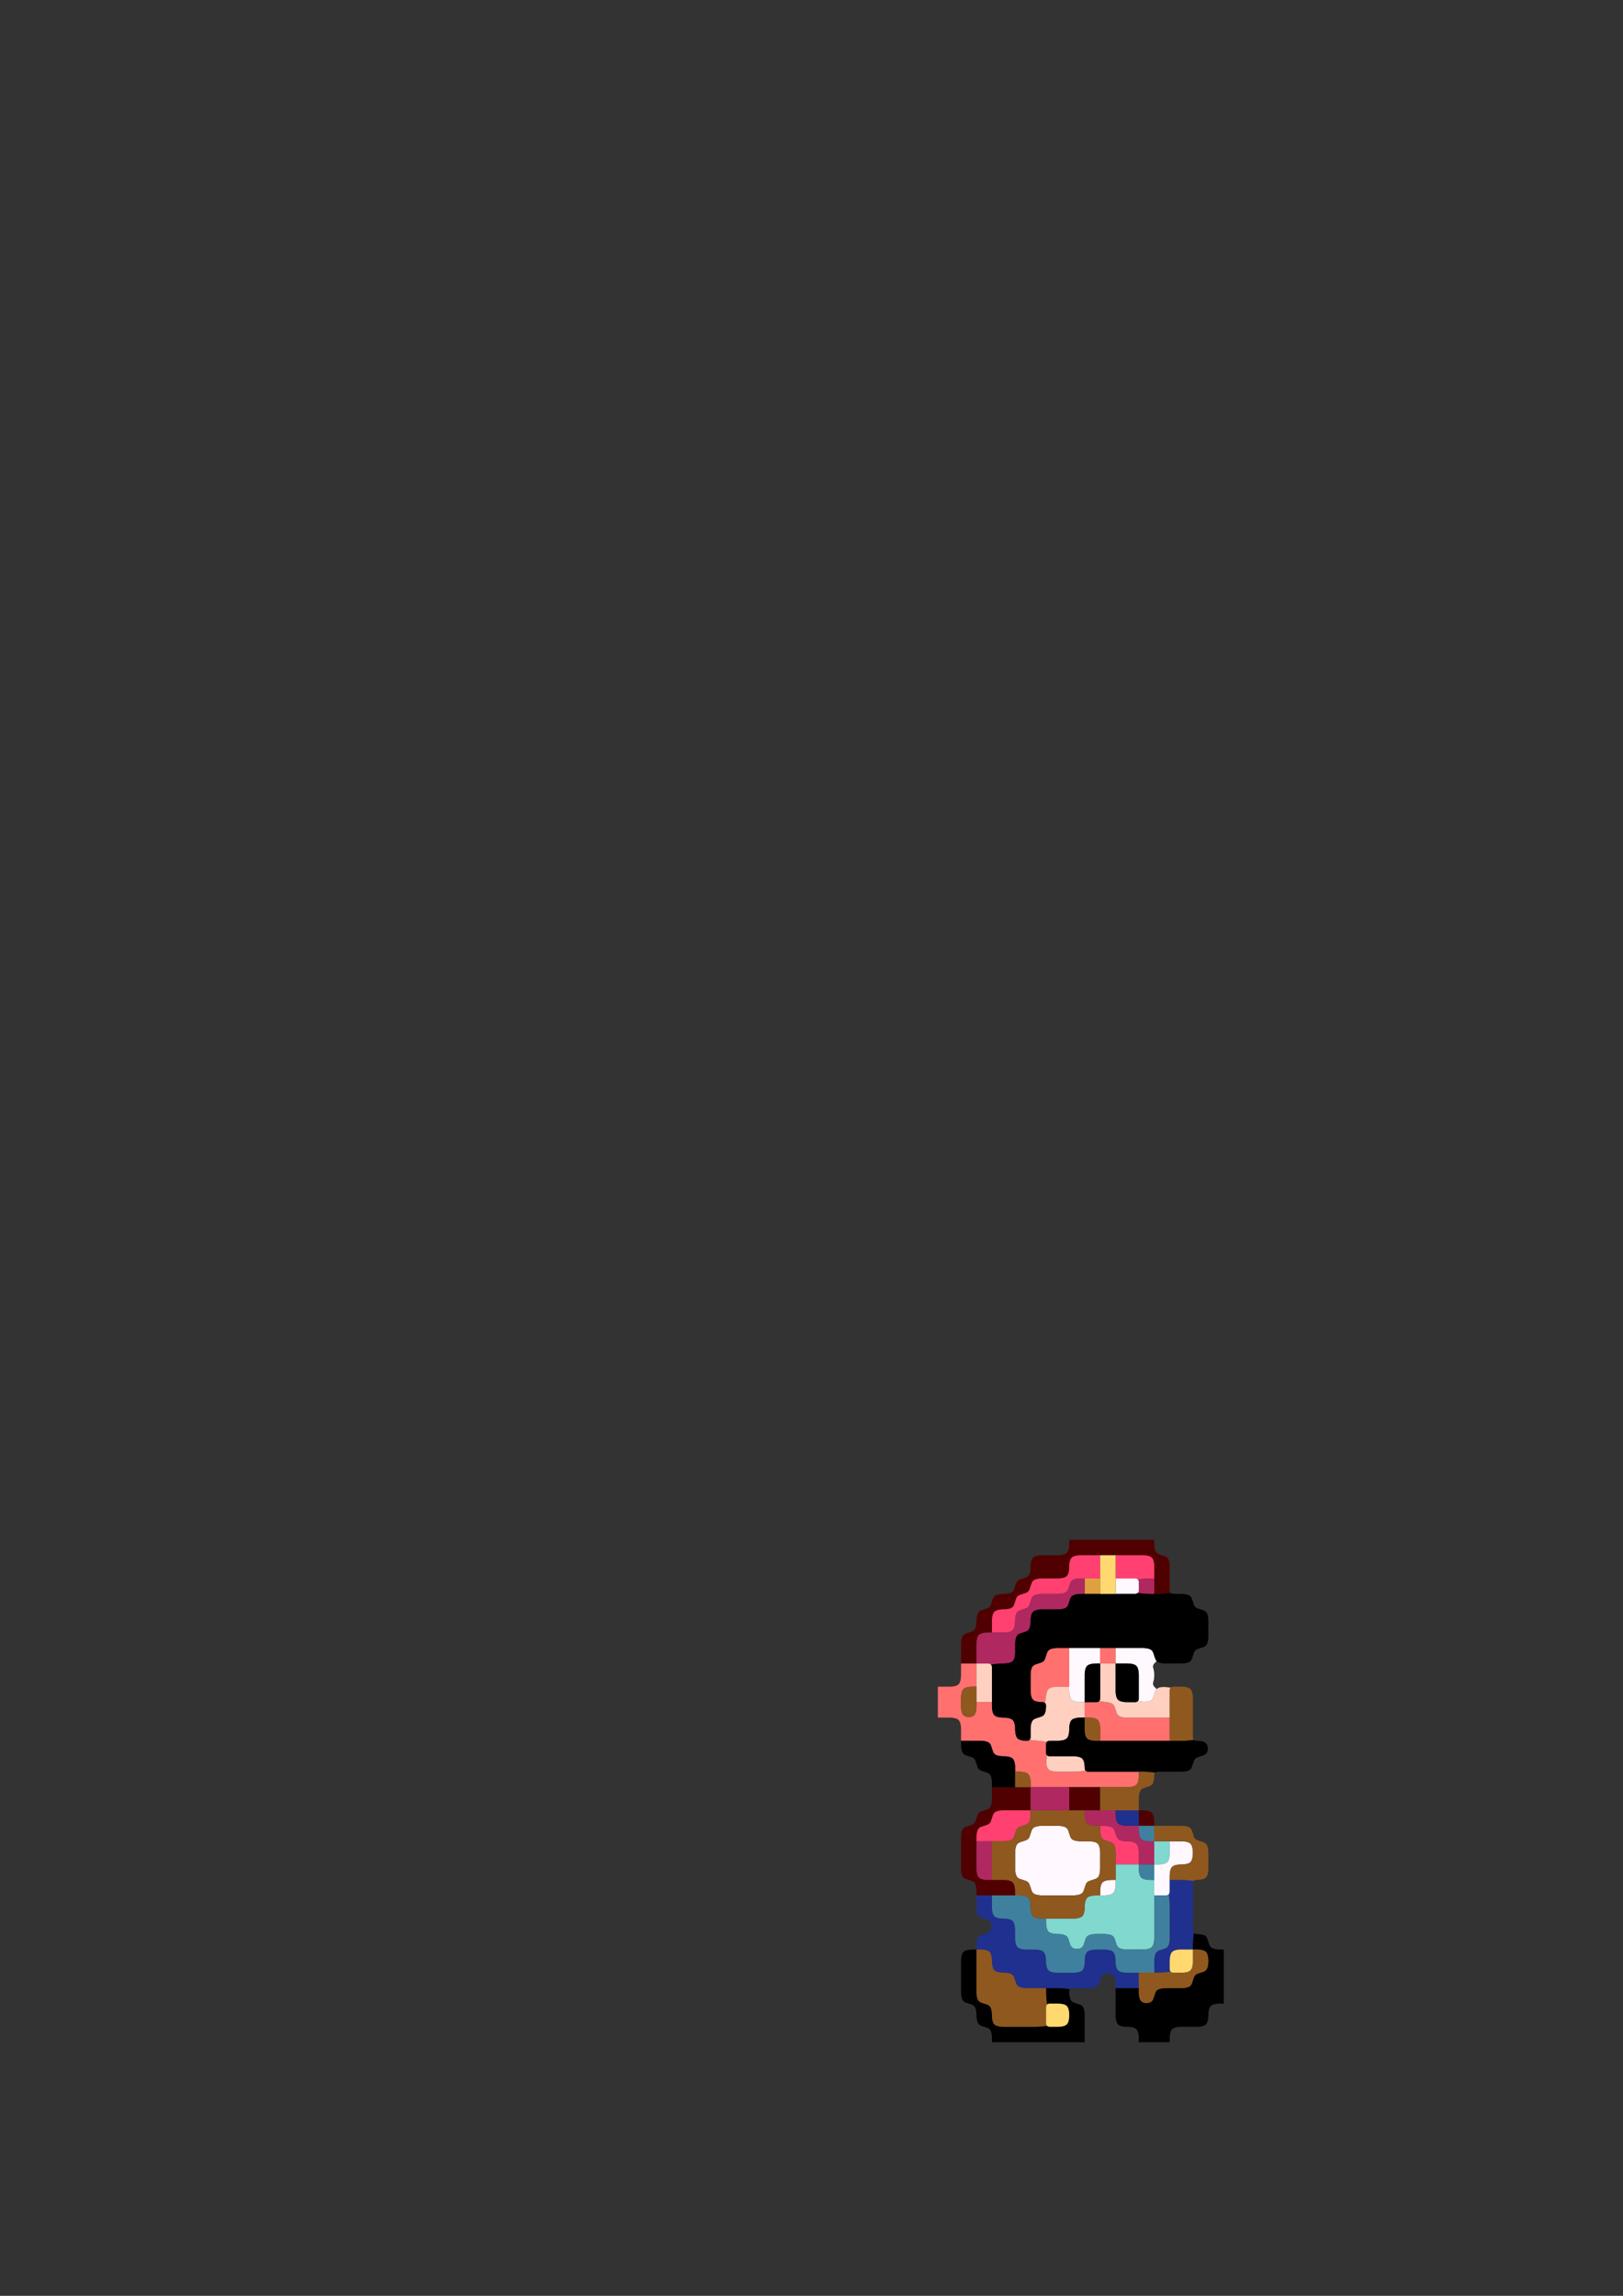 <?xml version="1.0" encoding="UTF-8" standalone="no"?>
<!-- Created with Inkscape (http://www.inkscape.org/) -->

<svg
   xmlns:dc="http://purl.org/dc/elements/1.1/"
   xmlns:cc="http://creativecommons.org/ns#"
   xmlns:rdf="http://www.w3.org/1999/02/22-rdf-syntax-ns#"
   xmlns:svg="http://www.w3.org/2000/svg"
   xmlns="http://www.w3.org/2000/svg"
   xmlns:sodipodi="http://sodipodi.sourceforge.net/DTD/sodipodi-0.dtd"
   xmlns:inkscape="http://www.inkscape.org/namespaces/inkscape"
   width="210mm"
   height="297mm"
   viewBox="0 0 210 297"
   version="1.1"
   id="svg6374"
   inkscape:version="0.92.4 (unknown)"
   sodipodi:docname="m3.svg">
  <rect x="0" y="0" width="210" height="297" fill="#333333" stroke="none"/>
  <defs
     id="defs6368" />
  <sodipodi:namedview
     id="base"
     pagecolor="#ffffff"
     bordercolor="#666666"
     borderopacity="1.0"
     inkscape:pageopacity="0.0"
     inkscape:pageshadow="2"
     inkscape:zoom="1.979899"
     inkscape:cx="587.38329"
     inkscape:cy="236.75119"
     inkscape:document-units="mm"
     inkscape:current-layer="g6561"
     showgrid="false"
     inkscape:window-width="1366"
     inkscape:window-height="703"
     inkscape:window-x="0"
     inkscape:window-y="0"
     inkscape:window-maximized="1" />
  <g
     inkscape:label="Layer 1"
     inkscape:groupmode="layer"
     id="layer1">
    <g
       transform="translate(121.349,199.199)"
       id="g6561">
      <path
         style="fill:#dfa03f;fill-opacity:1"
         d="M 19,5.5 V 5 h 0.5 q 0.5,0 1,0 H 21 v 0.5 q 0,0.5 0,1 V 7 H 20.5 Q 20,7 19.5,7 H 19 V 6.5 Q 19,6 19,5.5 M 18.875,7 H 19 19.375 19.75 19.5 Q 19.25,7 19,7 h -0.25 0.125 m 1.75,0 H 21 21.125 21.25 21 q -0.25,0 -0.5,0 h -0.25 0.375 M 21,5.375 V 5 4.875 4.75 5 q 0,0.25 0,0.5 V 5.75 5.375 M 19.375,5 H 19 18.875 18.75 19 q 0.25,0 0.5,0 h 0.25 -0.375"
         id="path6455"
         inkscape:connector-curvature="0" />
      <path
         id="path6487"
         style="fill:#ff706f;fill-opacity:1"
         d="M 19,21.5 V 21 h 0.5 q 0.5,0 1,0 H 21 20.625 20.25 20.5 q 0.25,0 0.375,-0.125 L 21,20.75 20.938,20.812 20.875,20.875 21.438,20.938 Q 22,21 22.375,21.125 q 0.375,0.125 0.5,0.5 0.125,0.375 0.25,0.75 0.125,0.375 0.5,0.5 Q 24,23 24.5,23 q 0.5,0 1,0 0.5,0 1,0 0.5,0 1,0 0.5,0 1,0 0.5,0 1,0 H 30 v 0.5 q 0,0.5 0,1 0,0.5 0,1 V 26 h -0.5 q -0.5,0 -1,0 -0.5,0 -1,0 -0.5,0 -1,0 -0.5,0 -1,0 -0.5,0 -1,0 -0.5,0 -1,0 -0.5,0 -1,0 -0.5,0 -1,0 H 21 v -0.5 q 0,-0.5 0,-1 0,-0.5 -0.125,-0.875 -0.125,-0.375 -0.5,-0.5 Q 20,23 19.5,23 H 19 v -0.5 q 0,-0.5 0,-1 M 20.875,26 H 21 21.375 21.75 21.5 q -0.25,0 -0.5,0 h -0.25 0.125 m 8.75,0 H 30 30.125 30.25 30 q -0.25,0 -0.5,0 h -0.25 0.375 M 30,23.375 V 23 22.875 22.75 23 q 0,0.25 0,0.5 v 0.25 -0.375 M 3,16.5 V 16 h 0.5 q 0.5,0 1,0 H 5 v 0.5 q 0,0.5 0,1 0,0.5 0,1 V 19 H 4.5 Q 4,19 3.625,19.125 3.25,19.25 3.125,19.625 3,20 3,20.5 q 0,0.5 0,1 0,0.5 0.125,0.875 0.125,0.375 0.5,0.5 0.375,0.125 0.75,0 0.375,-0.125 0.5,-0.5 Q 5,22 5,21.5 V 21 h 0.5 q 0.5,0 1,0 H 7 v 0.5 q 0,0.5 0.125,0.875 0.125,0.375 0.5,0.5 Q 8,23 8.5,23 9,23 9.375,23.125 9.75,23.25 9.875,23.625 10,24 10,24.5 q 0,0.5 0.125,0.875 0.125,0.375 0.5,0.5 Q 11,26 11.5,26 H 12 11.625 11.25 11.5 q 0.25,0 0.375,-0.125 L 12,25.75 11.938,25.812 11.875,25.875 12.438,25.938 Q 13,26 13.562,26.062 L 14.125,26.125 14.188,26.062 14.25,26 14.125,26.125 Q 14,26.25 14,26.5 V 26.75 26.375 26 26.5 q 0,0.5 0,1 V 28 27.625 27.25 27.5 q 0,0.25 0.125,0.375 L 14.25,28 14.188,27.938 14.125,27.875 14.062,28.438 Q 14,29 14.125,29.375 q 0.125,0.375 0.5,0.5 Q 15,30 15.5,30 q 0.5,0 1,0 0.5,0 1,0 0.5,0 1.062,-0.062 L 19.125,29.875 19.062,29.812 19,29.75 19.125,29.875 Q 19.25,30 19.5,30 H 19.75 19.375 19 19.5 q 0.5,0 1,0 0.5,0 1,0 0.5,0 1,0 0.5,0 1,0 0.5,0 1,0 0.5,0 1,0 H 26 v 0.5 q 0,0.5 -0.125,0.875 -0.125,0.375 -0.5,0.5 Q 25,32 24.5,32 q -0.5,0 -1,0 -0.5,0 -1,0 -0.5,0 -1,0 -0.5,0 -1,0 -0.5,0 -1,0 -0.5,0 -1,0 -0.5,0 -1,0 -0.5,0 -1,0 -0.5,0 -1,0 -0.5,0 -1,0 -0.5,0 -1,0 -0.5,0 -1,0 H 12 V 31.5 Q 12,31 11.875,30.625 11.75,30.25 11.375,30.125 11,30 10.5,30 H 10 V 29.5 Q 10,29 9.875,28.625 9.75,28.25 9.375,28.125 9,28 8.5,28 8,28 7.625,27.875 7.25,27.75 7.125,27.375 7,27 6.875,26.625 6.75,26.25 6.375,26.125 6,26 5.5,26 5,26 4.5,26 4,26 3.5,26 H 3 V 25.5 Q 3,25 3,24.5 3,24 2.875,23.625 2.75,23.25 2.375,23.125 2,23 1.5,23 1,23 0.5,23 H 0 V 22.5 22 21.5 21 20.5 20 19.5 19 h 0.5 q 0.5,0 1,0 0.5,0 0.875,-0.125 0.375,-0.125 0.5,-0.5 Q 3,18 3,17.5 3,17 3,16.5 m 0,9.125 V 26 26.125 26.25 26 q 0,-0.25 0,-0.5 v -0.25 0.375 m 7,4 V 30 30.125 30.25 30 q 0,-0.25 0,-0.5 v -0.25 0.375 M 26.125,30 H 26 25.625 25.25 25.5 q 0.25,0 0.5,0 h 0.25 -0.125 M 7,21.375 V 21 20.875 20.75 21 q 0,0.25 0,0.5 v 0.25 -0.375 m -2,-0.5 V 21 21.375 21.75 21.5 Q 5,21.25 5,21 v -0.25 0.125 m 0,-1.75 V 19 18.625 18.25 18.5 q 0,0.25 0,0.5 v 0.25 -0.125 M 3,15.875 V 16 16.375 16.75 16.5 Q 3,16.25 3,16 v -0.25 0.125 M 21,14.5 V 14 h 0.5 q 0.5,0 1,0 H 23 v 0.5 q 0,0.5 0,1 V 16 h -0.5 q -0.5,0 -1,0 H 21 v -0.5 q 0,-0.5 0,-1 M 23.125,14 H 23 22.625 22.25 22.5 q 0.25,0 0.5,0 h 0.25 -0.125 m -1.75,0 H 21 20.875 20.75 21 q 0.25,0 0.5,0 h 0.25 -0.375 m -7.25,0.625 q 0.125,-0.375 0.5,-0.5 Q 15,14 15.5,14 q 0.5,0 1,0 H 17 v 0.5 q 0,0.5 0,1 0,0.5 0,1 0,0.5 0,1 0,0.5 0,1 V 19 h -0.5 q -0.5,0 -1,0 -0.5,0 -0.875,0.125 -0.375,0.125 -0.5,0.5 Q 14,20 13.938,20.562 L 13.875,21.125 13.938,21.188 14,21.25 13.875,21.125 Q 13.75,21 13.5,21 H 13.25 13.625 14 13.5 Q 13,21 12.625,20.875 12.25,20.75 12.125,20.375 12,20 12,19.5 q 0,-0.5 0,-1 0,-0.5 0,-1 0,-0.5 0.125,-0.875 0.125,-0.375 0.5,-0.5 Q 13,16 13.375,15.875 13.75,15.75 13.875,15.375 14,15 14.125,14.625 M 17,19.125 V 19 18.625 18.25 18.5 q 0,0.25 0,0.5 v 0.25 -0.125 M 17.125,14 H 17 16.625 16.25 16.5 q 0.25,0 0.5,0 h 0.25 -0.125"
         inkscape:connector-curvature="0" />
      <path
         id="path6497"
         style="fill:#ffd0c0;fill-opacity:1"
         d="M 14.062,28.438 14.125,27.875 14.062,27.812 14,27.75 14.125,27.875 Q 14.25,28 14.5,28 H 14.75 14.375 14 14.5 q 0.5,0 1,0 0.5,0 1,0 0.5,0 1,0 0.5,0 0.875,0.125 0.375,0.125 0.5,0.5 Q 19,29 19,29.5 V 30 29.625 29.25 29.5 q 0,0.25 0.125,0.375 L 19.25,30 19.188,29.938 19.125,29.875 18.562,29.938 Q 18,30 17.5,30 q -0.5,0 -1,0 -0.5,0 -1,0 -0.5,0 -0.875,-0.125 -0.375,-0.125 -0.5,-0.5 Q 14,29 14.062,28.438 M 14.125,19.625 q 0.125,-0.375 0.5,-0.5 Q 15,19 15.5,19 q 0.5,0 1,0 H 17 v 0.5 q 0,0.5 0.125,0.875 0.125,0.375 0.5,0.5 Q 18,21 18.5,21 H 19 v 0.5 q 0,0.5 0,1 V 23 h -0.5 q -0.5,0 -0.875,0.125 -0.375,0.125 -0.5,0.5 Q 17,24 17,24.5 q 0,0.5 -0.125,0.875 -0.125,0.375 -0.5,0.5 Q 16,26 15.5,26 15,26 14.5,26 H 14 14.375 14.75 14.5 q -0.25,0 -0.375,0.125 L 14,26.25 14.062,26.188 14.125,26.125 13.562,26.062 Q 13,26 12.438,25.938 L 11.875,25.875 11.812,25.938 11.75,26 11.875,25.875 Q 12,25.75 12,25.5 V 25.25 25.625 26 25.5 q 0,-0.5 0,-1 0,-0.5 0.125,-0.875 0.125,-0.375 0.5,-0.5 Q 13,23 13.375,22.875 13.75,22.75 13.875,22.375 14,22 14,21.5 V 21 21.375 21.75 21.5 q 0,-0.25 -0.125,-0.375 L 13.75,21 l 0.062,0.062 0.062,0.062 0.062,-0.562 Q 14,20 14.125,19.625 M 17,19.375 V 19 18.875 18.75 19 q 0,0.25 0,0.5 v 0.25 -0.375 M 21,16.5 V 16 h 0.5 q 0.5,0 1,0 H 23 v 0.5 q 0,0.5 0,1 0,0.5 0,1 0,0.5 0,1 0,0.5 0.125,0.875 0.125,0.375 0.5,0.5 Q 24,21 24.5,21 q 0.5,0 1,0 H 26 25.625 25.25 25.5 q 0.25,0 0.375,-0.125 L 26,20.75 25.938,20.812 25.875,20.875 26.438,20.938 Q 27,21 27.375,20.875 27.75,20.75 27.875,20.375 28,20 28.125,19.625 28.25,19.25 28.625,19.125 29,19 29.562,19.062 L 30.125,19.125 30.188,19.062 30.25,19 30.125,19.125 Q 30,19.25 30,19.5 V 19.75 19.375 19 19.5 q 0,0.5 0,1 0,0.5 0,1 0,0.5 0,1 V 23 h -0.5 q -0.5,0 -1,0 -0.5,0 -1,0 -0.5,0 -1,0 -0.5,0 -1,0 -0.5,0 -1,0 -0.5,0 -0.875,-0.125 -0.375,-0.125 -0.5,-0.5 Q 23,22 22.875,21.625 22.75,21.25 22.375,21.125 22,21 21.438,20.938 L 20.875,20.875 20.812,20.938 20.75,21 20.875,20.875 Q 21,20.75 21,20.5 V 20.25 20.625 21 20.5 q 0,-0.5 0,-1 0,-0.5 0,-1 0,-0.5 0,-1 0,-0.5 0,-1 m 9,6.625 V 23 22.625 22.25 22.5 q 0,0.25 0,0.5 v 0.25 -0.125 M 5,16.5 V 16 h 0.5 q 0.5,0 1,0 0.5,0 0.5,0.5 0,0.5 0,1 0,0.5 0,1 0,0.5 0,1 0,0.5 0,1 V 21 H 6.5 Q 6,21 5.5,21 H 5 v -0.5 q 0,-0.5 0,-1 0,-0.5 0,-1 0,-0.5 0,-1 0,-0.5 0,-1 m 0,4.125 V 21 21.125 21.25 21 q 0,-0.25 0,-0.5 v -0.25 0.375 m 2,0.5 V 21 20.625 20.25 20.5 q 0,0.25 0,0.5 v 0.25 -0.125"
         inkscape:connector-curvature="0" />
      <path
         id="path6517"
         style="fill:#500000;fill-opacity:1"
         d="M 26,35.5 V 35 h 0.5 q 0.5,0 0.875,0.125 0.375,0.125 0.5,0.5 Q 28,36 28,36.5 V 37 h -0.5 q -0.5,0 -1,0 H 26 v -0.5 q 0,-0.5 0,-1 m -9,-3 V 32 h 0.5 q 0.5,0 1,0 0.5,0 1,0 0.5,0 1,0 H 21 v 0.5 q 0,0.5 0,1 0,0.5 0,1 V 35 h -0.5 q -0.5,0 -1,0 -0.5,0 -1,0 -0.5,0 -1,0 H 17 v -0.5 q 0,-0.5 0,-1 0,-0.5 0,-1 M 16.875,35 H 17 17.375 17.75 17.5 q -0.25,0 -0.5,0 h -0.25 0.125 m 3.75,0 H 21 21.125 21.25 21 q -0.25,0 -0.5,0 h -0.25 0.375 m 0.5,-3 H 21 20.625 20.25 20.5 q 0.25,0 0.5,0 h 0.25 -0.125 m -3.75,0 H 17 16.875 16.75 17 q 0.25,0 0.5,0 h 0.25 -0.375 M 7,32.5 V 32 h 0.5 q 0.5,0 1,0 0.5,0 1,0 0.5,0 1,0 0.5,0 1,0 H 12 v 0.5 q 0,0.5 0,1 0,0.5 0,1 V 35 h -0.5 q -0.5,0 -1,0 -0.5,0 -1,0 Q 9,35 8.5,35 8,35 7.625,35.125 7.25,35.25 7.125,35.625 7,36 6.875,36.375 6.75,36.75 6.375,36.875 6,37 5.625,37.125 5.25,37.25 5.125,37.625 5,38 5,38.5 q 0,0.5 0,1 0,0.5 0,1 0,0.5 0,1 0,0.5 0,1 0,0.5 0.125,0.875 0.125,0.375 0.5,0.5 Q 6,44 6.5,44 q 0.5,0 1,0 0.5,0 1,0 0.5,0 0.875,0.125 0.375,0.125 0.5,0.5 Q 10,45 10,45.5 V 46 H 9.5 Q 9,46 8.5,46 8,46 7.5,46 7,46 6.5,46 6,46 5.5,46 H 5 V 45.5 Q 5,45 4.875,44.625 4.75,44.25 4.375,44.125 4,44 3.625,43.875 3.25,43.75 3.125,43.375 3,43 3,42.5 3,42 3,41.5 3,41 3,40.5 3,40 3,39.5 3,39 3,38.5 3,38 3.125,37.625 3.25,37.25 3.625,37.125 4,37 4.375,36.875 4.75,36.75 4.875,36.375 5,36 5.125,35.625 5.25,35.25 5.625,35.125 6,35 6.375,34.875 6.75,34.75 6.875,34.375 7,34 7,33.5 7,33 7,32.5 M 5,45.625 V 46 46.125 46.25 46 q 0,-0.25 0,-0.5 v -0.25 0.375 M 9.625,46 H 10 10.125 10.25 10 Q 9.75,46 9.5,46 H 9.25 9.625 M 7,31.875 V 32 32.375 32.75 32.5 Q 7,32.25 7,32 v -0.25 0.125 M 17,0.5 V 0 h 0.5 0.5 0.5 0.5 0.5 0.5 0.5 0.5 0.5 0.5 0.5 0.5 0.5 0.5 0.5 0.5 0.5 0.5 0.5 0.5 0.5 0.5 v 0.5 q 0,0.5 0.125,0.875 0.125,0.375 0.5,0.5 Q 29,2 29.375,2.125 29.75,2.25 29.875,2.625 30,3 30,3.5 q 0,0.5 0,1 0,0.5 0,1 0,0.5 0,1 V 7 6.625 6.25 6.5 q 0,0.25 0.125,0.375 L 30.25,7 30.188,6.938 30.125,6.875 29.562,6.938 Q 29,7 28.5,7 H 28 V 6.5 Q 28,6 28,5.5 28,5 28,4.5 28,4 28,3.5 28,3 27.875,2.625 27.75,2.25 27.375,2.125 27,2 26.5,2 26,2 25.5,2 25,2 24.5,2 24,2 23.5,2 23,2 22.5,2 22,2 21.5,2 21,2 20.5,2 20,2 19.5,2 19,2 18.5,2 18,2 17.625,2.125 17.25,2.25 17.125,2.625 17,3 17,3.5 17,4 16.875,4.375 16.75,4.75 16.375,4.875 16,5 15.5,5 15,5 14.5,5 14,5 13.5,5 13,5 12.625,5.125 12.25,5.25 12.125,5.625 12,6 11.875,6.375 11.75,6.75 11.375,6.875 11,7 10.625,7.125 10.25,7.25 10.125,7.625 10,8 9.875,8.375 9.75,8.75 9.375,8.875 9,9 8.5,9 8,9 7.625,9.125 7.25,9.25 7.125,9.625 7,10 7,10.5 7,11 7,11.5 V 12 H 6.5 Q 6,12 5.625,12.125 5.25,12.25 5.125,12.625 5,13 5,13.5 q 0,0.5 0,1 0,0.5 0,1 V 16 H 4.5 Q 4,16 3.5,16 H 3 V 15.5 Q 3,15 3,14.5 3,14 3,13.5 3,13 3.125,12.625 3.25,12.25 3.625,12.125 4,12 4.375,11.875 4.75,11.75 4.875,11.375 5,11 5,10.5 5,10 5.125,9.625 5.25,9.25 5.625,9.125 6,9 6.375,8.875 6.75,8.75 6.875,8.375 7,8 7.125,7.625 7.25,7.25 7.625,7.125 8,7 8.5,7 9,7 9.375,6.875 9.75,6.75 9.875,6.375 10,6 10.125,5.625 10.25,5.25 10.625,5.125 11,5 11.375,4.875 11.75,4.75 11.875,4.375 12,4 12,3.5 12,3 12.125,2.625 12.25,2.25 12.625,2.125 13,2 13.5,2 q 0.5,0 1,0 0.5,0 1,0 0.5,0 0.875,-0.125 0.375,-0.125 0.5,-0.5 Q 17,1 17,0.5 M 3,15.625 V 16 16.125 16.25 16 q 0,-0.25 0,-0.5 v -0.25 0.375 M 6.625,12 H 7 7.125 7.25 7 Q 6.75,12 6.5,12 H 6.25 6.625 M 27.875,7 H 28 28.375 28.75 28.5 Q 28.25,7 28,7 h -0.25 0.125"
         inkscape:connector-curvature="0" />
      <path
         id="path6521"
         style="fill:#ff4070;fill-opacity:1"
         d="M 21,37.5 V 37 h 0.5 q 0.5,0 0.875,0.125 0.375,0.125 0.5,0.5 0.125,0.375 0.25,0.75 0.125,0.375 0.5,0.5 Q 24,39 24.5,39 q 0.5,0 0.875,0.125 0.375,0.125 0.5,0.5 Q 26,40 26,40.5 q 0,0.5 0,1 V 42 h -0.5 q -0.5,0 -1,0 -0.5,0 -1,0 H 23 v -0.5 q 0,-0.5 0,-1 0,-0.5 -0.125,-0.875 -0.125,-0.375 -0.5,-0.5 Q 22,39 21.625,38.875 21.25,38.75 21.125,38.375 21,38 21,37.5 m 2,4.125 V 42 42.125 42.25 42 q 0,-0.25 0,-0.5 v -0.25 0.375 M 21.375,37 H 21 20.875 20.75 21 q 0.25,0 0.5,0 h 0.25 -0.375 M 7.125,35.625 Q 7.25,35.25 7.625,35.125 8,35 8.5,35 q 0.5,0 1,0 0.5,0 1,0 0.5,0 1,0 H 12 v 0.5 q 0,0.5 -0.125,0.875 -0.125,0.375 -0.5,0.5 Q 11,37 10.625,37.125 10.25,37.25 10.125,37.625 10,38 9.875,38.375 9.75,38.75 9.375,38.875 9,39 8.5,39 8,39 7.5,39 7,39 6.5,39 6,39 5.5,39 H 5 V 38.5 Q 5,38 5.125,37.625 5.25,37.25 5.625,37.125 6,37 6.375,36.875 6.75,36.75 6.875,36.375 7,36 7.125,35.625 M 5,38.625 V 39 39.125 39.25 39 q 0,-0.25 0,-0.5 v -0.25 0.375 M 23,2.5 V 2 h 0.5 q 0.5,0 1,0 0.5,0 1,0 0.5,0 1,0 0.5,0 0.875,0.125 0.375,0.125 0.5,0.5 Q 28,3 28,3.5 28,4 28,4.5 V 5 H 27.5 Q 27,5 26.438,5.062 L 25.875,5.125 25.938,5.188 26,5.25 25.875,5.125 Q 25.75,5 25.5,5 H 25.25 25.625 26 25.5 Q 25,5 24.5,5 24,5 23.5,5 H 23 V 4.5 q 0,-0.5 0,-1 0,-0.5 0,-1 m 0,2.125 V 5 5.125 5.25 5 Q 23,4.75 23,4.5 V 4.25 4.625 m 5,0.5 V 5 4.625 4.25 4.5 Q 28,4.75 28,5 V 5.25 5.125 M 23.375,2 H 23 22.875 22.75 23 q 0.25,0 0.5,0 h 0.25 -0.375 m -6.25,0.625 Q 17.25,2.25 17.625,2.125 18,2 18.5,2 q 0.5,0 1,0 0.5,0 1,0 H 21 v 0.5 q 0,0.5 0,1 0,0.5 0,1 V 5 H 20.5 Q 20,5 19.5,5 19,5 18.5,5 18,5 17.625,5.125 17.25,5.25 17.125,5.625 17,6 16.875,6.375 16.75,6.75 16.375,6.875 16,7 15.5,7 15,7 14.5,7 14,7 13.5,7 13,7 12.625,7.125 12.25,7.25 12.125,7.625 12,8 11.875,8.375 11.75,8.75 11.375,8.875 11,9 10.625,9.125 10.25,9.25 10.125,9.625 10,10 10,10.5 10,11 9.875,11.375 9.75,11.75 9.375,11.875 9,12 8.5,12 8,12 7.5,12 H 7 V 11.5 Q 7,11 7,10.5 7,10 7.125,9.625 7.25,9.25 7.625,9.125 8,9 8.5,9 9,9 9.375,8.875 9.75,8.75 9.875,8.375 10,8 10.125,7.625 10.25,7.25 10.625,7.125 11,7 11.375,6.875 11.75,6.75 11.875,6.375 12,6 12.125,5.625 12.25,5.25 12.625,5.125 13,5 13.5,5 q 0.5,0 1,0 0.5,0 1,0 0.5,0 0.875,-0.125 0.375,-0.125 0.5,-0.5 Q 17,4 17,3.5 17,3 17.125,2.625 M 6.875,12 H 7 7.375 7.75 7.5 Q 7.25,12 7,12 H 6.75 6.875 M 21,5.125 V 5 4.625 4.25 4.5 Q 21,4.75 21,5 V 5.25 5.125 M 21.125,2 H 21 20.625 20.25 20.5 q 0.25,0 0.5,0 h 0.25 -0.125"
         inkscape:connector-curvature="0" />
      <path
         id="path6527"
         style="fill:#b02860;fill-opacity:1"
         d="M 5,39.5 V 39 h 0.5 q 0.5,0 1,0 H 7 v 0.5 q 0,0.5 0,1 0,0.5 0,1 0,0.5 0,1 0,0.5 0,1 V 44 H 6.5 Q 6,44 5.625,43.875 5.25,43.75 5.125,43.375 5,43 5,42.5 5,42 5,41.5 5,41 5,40.5 5,40 5,39.5 M 6.625,44 H 7 7.125 7.25 7 Q 6.75,44 6.5,44 H 6.25 6.625 m 0.5,-5 H 7 6.625 6.25 6.5 Q 6.75,39 7,39 H 7.25 7.125 M 5,38.875 V 39 39.375 39.75 39.5 Q 5,39.25 5,39 v -0.25 0.125 M 19,35.5 V 35 h 0.5 q 0.5,0 1,0 0.5,0 1,0 0.5,0 1,0 H 23 v 0.5 q 0,0.5 0.125,0.875 0.125,0.375 0.5,0.5 Q 24,37 24.5,37 q 0.5,0 1,0 H 26 v 0.5 q 0,0.5 0.125,0.875 0.125,0.375 0.5,0.5 Q 27,39 27.5,39 H 28 v 0.5 q 0,0.5 0,1 0,0.5 0,1 V 42 h -0.5 q -0.5,0 -1,0 H 26 v -0.5 q 0,-0.5 0,-1 0,-0.5 -0.125,-0.875 -0.125,-0.375 -0.5,-0.5 Q 25,39 24.5,39 24,39 23.625,38.875 23.25,38.75 23.125,38.375 23,38 22.875,37.625 22.75,37.25 22.375,37.125 22,37 21.5,37 21,37 20.5,37 20,37 19.625,36.875 19.25,36.75 19.125,36.375 19,36 19,35.5 M 23.125,35 H 23 22.625 22.25 22.5 q 0.25,0 0.5,0 h 0.25 -0.125 m -3.75,0 H 19 18.875 18.75 19 q 0.25,0 0.5,0 h 0.25 -0.375 M 12,32.5 V 32 h 0.5 q 0.5,0 1,0 0.5,0 1,0 0.5,0 1,0 0.5,0 1,0 H 17 v 0.5 q 0,0.5 0,1 0,0.5 0,1 V 35 h -0.5 q -0.5,0 -1,0 -0.5,0 -1,0 -0.5,0 -1,0 -0.5,0 -1,0 H 12 v -0.5 q 0,-0.5 0,-1 0,-0.5 0,-1 M 16.625,35 H 17 17.125 17.25 17 q -0.25,0 -0.5,0 h -0.25 0.375 m 0.5,-3 H 17 16.625 16.25 16.5 q 0.25,0 0.5,0 h 0.25 -0.125 M 26,5.5 V 5 5.375 5.75 5.5 Q 26,5.25 25.875,5.125 L 25.75,5 25.812,5.062 25.875,5.125 26.438,5.062 Q 27,5 27.5,5 H 28 v 0.5 q 0,0.5 0,1 V 7 H 27.5 Q 27,7 26.438,6.938 L 25.875,6.875 25.812,6.938 25.75,7 25.875,6.875 Q 26,6.75 26,6.5 V 6.25 6.625 7 6.5 Q 26,6 26,5.5 M 27.625,7 H 28 28.125 28.25 28 q -0.25,0 -0.5,0 h -0.25 0.375 M 28,5.375 V 5 4.875 4.75 5 q 0,0.25 0,0.5 V 5.75 5.375 M 17.125,5.625 Q 17.25,5.25 17.625,5.125 18,5 18.5,5 H 19 v 0.5 q 0,0.5 0,1 V 7 H 18.5 Q 18,7 17.625,7.125 17.25,7.25 17.125,7.625 17,8 16.875,8.375 16.75,8.75 16.375,8.875 16,9 15.5,9 15,9 14.5,9 14,9 13.5,9 13,9 12.625,9.125 12.25,9.25 12.125,9.625 12,10 12,10.5 q 0,0.5 -0.125,0.875 -0.125,0.375 -0.5,0.5 Q 11,12 10.625,12.125 10.25,12.25 10.125,12.625 10,13 10,13.5 q 0,0.5 0,1 0,0.5 -0.125,0.875 -0.125,0.375 -0.5,0.5 Q 9,16 8.5,16 8,16 7.438,16.062 L 6.875,16.125 6.938,16.188 7,16.25 6.875,16.125 Q 6.75,16 6.5,16 H 6.25 6.625 7 6.5 Q 6,16 5.5,16 H 5 V 15.5 Q 5,15 5,14.5 5,14 5,13.5 5,13 5.125,12.625 5.25,12.25 5.625,12.125 6,12 6.5,12 q 0.5,0 1,0 0.5,0 1,0 0.5,0 0.875,-0.125 0.375,-0.125 0.5,-0.5 Q 10,11 10,10.5 10,10 10.125,9.625 10.25,9.25 10.625,9.125 11,9 11.375,8.875 11.75,8.75 11.875,8.375 12,8 12.125,7.625 12.25,7.25 12.625,7.125 13,7 13.5,7 q 0.5,0 1,0 0.5,0 1,0 0.5,0 0.875,-0.125 0.375,-0.125 0.5,-0.5 Q 17,6 17.125,5.625 M 18.625,7 H 19 19.125 19.25 19 q -0.25,0 -0.5,0 h -0.25 0.375 m 0.5,-2 H 19 18.625 18.25 18.5 q 0.25,0 0.5,0 h 0.25 -0.125"
         inkscape:connector-curvature="0" />
      <path
         id="path6533"
         style="fill:#80d8cf;fill-opacity:1"
         d="M 23,42.5 V 42 h 0.5 q 0.5,0 1,0 0.5,0 1,0 H 26 v 0.5 q 0,0.5 0.125,0.875 0.125,0.375 0.5,0.5 Q 27,44 27.5,44 H 28 v 0.5 q 0,0.5 0,1 0,0.5 0,1 0,0.5 0,1 0,0.5 0,1 0,0.5 0,1 0,0.5 0,1 0,0.5 0,1 0,0.5 -0.125,0.875 -0.125,0.375 -0.5,0.5 Q 27,53 26.5,53 q -0.5,0 -1,0 -0.5,0 -1,0 -0.5,0 -0.875,-0.125 -0.375,-0.125 -0.5,-0.5 Q 23,52 22.875,51.625 22.75,51.25 22.375,51.125 22,51 21.5,51 q -0.5,0 -1,0 -0.5,0 -0.875,0.125 -0.375,0.125 -0.5,0.5 -0.125,0.375 -0.25,0.75 -0.125,0.375 -0.5,0.5 -0.375,0.125 -0.75,0 -0.375,-0.125 -0.5,-0.5 Q 17,52 16.875,51.625 16.75,51.25 16.375,51.125 16,51 15.5,51 15,51 14.625,50.875 14.25,50.75 14.125,50.375 14,50 14,49.5 V 49 h 0.5 q 0.5,0 1,0 0.5,0 1,0 0.5,0 1,0 0.5,0 0.875,-0.125 0.375,-0.125 0.5,-0.5 Q 19,48 19,47.5 19,47 19.125,46.625 19.25,46.25 19.625,46.125 20,46 20.5,46 q 0.5,0 1,0 0.5,0 0.875,-0.125 0.375,-0.125 0.5,-0.5 Q 23,45 23,44.5 q 0,-0.5 0,-1 0,-0.5 0,-1 M 14.375,49 H 14 13.875 13.75 14 q 0.25,0 0.5,0 h 0.25 -0.375 M 28,44.375 V 44 43.875 43.75 44 q 0,0.25 0,0.5 v 0.25 -0.375 m -5,-2.5 V 42 42.375 42.75 42.5 q 0,-0.25 0,-0.5 v -0.25 0.125 M 28,39.5 V 39 h 0.5 q 0.5,0 1,0 H 30 v 0.5 q 0,0.5 0,1 0,0.5 -0.125,0.875 -0.125,0.375 -0.5,0.5 Q 29,42 28.5,42 H 28 v -0.5 q 0,-0.5 0,-1 0,-0.5 0,-1 M 30.125,39 H 30 29.625 29.25 29.5 q 0.25,0 0.5,0 h 0.25 -0.125"
         inkscape:connector-curvature="0" />
      <path
         id="path6537"
         style="fill:#fff8ff;fill-opacity:1"
         d="m 21.125,44.625 q 0.125,-0.375 0.5,-0.5 Q 22,44 22.5,44 H 23 v 0.5 q 0,0.5 -0.125,0.875 -0.125,0.375 -0.5,0.5 Q 22,46 21.5,46 H 21 V 45.5 Q 21,45 21.125,44.625 M 20.875,46 H 21 21.375 21.75 21.5 q -0.25,0 -0.5,0 h -0.25 0.125 M 23,44.375 V 44 43.875 43.75 44 q 0,0.25 0,0.5 v 0.25 -0.375 M 30,39.5 V 39 h 0.5 q 0.5,0 1,0 0.5,0 0.875,0.125 0.375,0.125 0.5,0.5 Q 33,40 33,40.5 q 0,0.5 -0.125,0.875 -0.125,0.375 -0.5,0.5 Q 32,42 31.5,42 31,42 30.625,42.125 30.25,42.25 30.125,42.625 30,43 30,43.5 q 0,0.5 0,1 0,0.5 0,1 0,0.5 -0.5,0.5 -0.5,0 -1,0 H 28 v -0.5 q 0,-0.5 0,-1 0,-0.5 0,-1 0,-0.5 0,-1 V 42 h 0.5 q 0.5,0 0.875,-0.125 0.375,-0.125 0.5,-0.5 Q 30,41 30,40.5 q 0,-0.5 0,-1 m -2,6.125 V 46 46.125 46.25 46 q 0,-0.25 0,-0.5 v -0.25 0.375 M 30.375,39 H 30 29.875 29.75 30 q 0.25,0 0.5,0 h 0.25 -0.375 m -18.25,-1.375 q 0.125,-0.375 0.5,-0.5 Q 13,37 13.5,37 q 0.5,0 1,0 0.5,0 1,0 0.5,0 0.875,0.125 0.375,0.125 0.5,0.5 0.125,0.375 0.25,0.75 0.125,0.375 0.5,0.5 Q 18,39 18.5,39 q 0.5,0 1,0 0.5,0 0.875,0.125 0.375,0.125 0.5,0.5 Q 21,40 21,40.5 q 0,0.5 0,1 0,0.5 0,1 0,0.5 -0.125,0.875 -0.125,0.375 -0.5,0.5 Q 20,44 19.625,44.125 19.25,44.25 19.125,44.625 19,45 18.875,45.375 18.75,45.75 18.375,45.875 18,46 17.5,46 q -0.5,0 -1,0 -0.5,0 -1,0 -0.5,0 -1,0 -0.5,0 -1,0 -0.5,0 -0.875,-0.125 -0.375,-0.125 -0.5,-0.5 Q 12,45 11.875,44.625 11.75,44.25 11.375,44.125 11,44 10.625,43.875 10.25,43.75 10.125,43.375 10,43 10,42.5 q 0,-0.5 0,-1 0,-0.5 0,-1 0,-0.5 0.125,-0.875 0.125,-0.375 0.5,-0.5 Q 11,39 11.375,38.875 11.75,38.75 11.875,38.375 12,38 12.125,37.625 M 23,14.5 V 14 h 0.5 q 0.5,0 1,0 0.5,0 1,0 0.5,0 1,0 0.5,0 0.875,0.125 0.375,0.125 0.5,0.5 Q 28,15 28.125,15.375 L 28.25,15.75 28.156,15.469 28.062,15.188 28.125,15.375 q 0.062,0.188 0.188,0.312 l 0.125,0.125 L 28.375,15.75 28.312,15.688 28.031,15.969 Q 27.75,16.25 27.875,16.625 28,17 28,17.5 q 0,0.5 -0.125,0.875 -0.125,0.375 0.156,0.656 l 0.281,0.281 0.062,-0.062 0.062,-0.062 -0.125,0.125 q -0.125,0.125 -0.188,0.312 L 28.062,19.812 28.156,19.531 28.25,19.25 28.125,19.625 Q 28,20 27.875,20.375 27.75,20.75 27.375,20.875 27,21 26.438,20.938 L 25.875,20.875 25.812,20.938 25.75,21 25.875,20.875 Q 26,20.75 26,20.5 V 20.25 20.625 21 20.5 q 0,-0.5 0,-1 0,-0.5 0,-1 0,-0.5 0,-1 0,-0.5 -0.125,-0.875 -0.125,-0.375 -0.5,-0.5 Q 25,16 24.5,16 24,16 23.5,16 H 23 v -0.5 q 0,-0.5 0,-1 M 23.375,14 H 23 22.875 22.75 23 q 0.25,0 0.5,0 h 0.25 -0.375 M 17,14.5 V 14 h 0.5 q 0.5,0 1,0 0.5,0 1,0 0.5,0 1,0 H 21 v 0.5 q 0,0.5 0,1 V 16 h -0.5 q -0.5,0 -0.875,0.125 -0.375,0.125 -0.5,0.5 Q 19,17 19,17.5 q 0,0.5 0,1 0,0.5 0,1 0,0.5 0,1 V 21 H 18.5 Q 18,21 17.625,20.875 17.25,20.75 17.125,20.375 17,20 17,19.5 q 0,-0.5 0,-1 0,-0.5 0,-1 0,-0.5 0,-1 0,-0.5 0,-1 0,-0.5 0,-1 M 21.125,14 H 21 20.625 20.25 20.5 q 0.25,0 0.5,0 h 0.25 -0.125 m -3.75,0 H 17 16.875 16.75 17 q 0.25,0 0.5,0 h 0.25 -0.375 M 23,5.5 V 5 h 0.5 q 0.5,0 1,0 0.5,0 1,0 Q 26,5 26,5.5 26,6 26,6.5 26,7 25.5,7 25,7 24.5,7 24,7 23.5,7 H 23 V 6.5 Q 23,6 23,5.5 M 22.875,7 H 23 23.375 23.75 23.5 Q 23.25,7 23,7 h -0.25 0.125 M 23,4.875 V 5 5.375 5.75 5.5 Q 23,5.25 23,5 V 4.75 4.875"
         inkscape:connector-curvature="0" />
      <path
         id="path6541"
         style="display:inline;fill:#20308f;fill-opacity:1"
         d="M 5,46.5 V 46 h 0.5 q 0.5,0 1,0 H 7 v 0.5 q 0,0.5 0,1 0,0.5 0.125,0.875 0.125,0.375 0.5,0.5 Q 8,49 8.5,49 9,49 9.375,49.125 9.75,49.25 9.875,49.625 10,50 10,50.5 q 0,0.5 0,1 0,0.5 0.125,0.875 0.125,0.375 0.5,0.5 Q 11,53 11.5,53 q 0.5,0 1,0 0.5,0 0.875,0.125 0.375,0.125 0.5,0.5 Q 14,54 14,54.5 q 0,0.5 0.125,0.875 0.125,0.375 0.5,0.5 Q 15,56 15.5,56 q 0.5,0 1,0 0.5,0 1,0 0.5,0 0.875,-0.125 0.375,-0.125 0.5,-0.5 Q 19,55 19,54.5 19,54 19.125,53.625 19.25,53.25 19.625,53.125 20,53 20.5,53 q 0.5,0 1,0 0.5,0 0.875,0.125 0.375,0.125 0.5,0.5 Q 23,54 23,54.5 q 0,0.5 0.125,0.875 0.125,0.375 0.5,0.5 Q 24,56 24.5,56 q 0.5,0 1,0 H 26 v 0.5 q 0,0.5 0,1 V 58 h -0.5 q -0.5,0 -1,0 -0.5,0 -1,0 H 23 v -0.5 q 0,-0.5 -0.125,-0.875 -0.125,-0.375 -0.5,-0.5 -0.375,-0.125 -0.75,0 -0.375,0.125 -0.5,0.5 Q 21,57 20.875,57.375 20.75,57.75 20.375,57.875 20,58 19.5,58 q -0.5,0 -1,0 -0.5,0 -1,0 H 17 17.375 17.75 17.5 q -0.25,0 -0.375,0.125 L 17,58.25 17.062,58.188 17.125,58.125 16.562,58.062 Q 16,58 15.5,58 q -0.5,0 -1,0 -0.5,0 -1,0 -0.5,0 -1,0 -0.5,0 -1,0 -0.5,0 -0.875,-0.125 -0.375,-0.125 -0.5,-0.5 Q 10,57 9.875,56.625 9.75,56.25 9.375,56.125 9,56 8.5,56 8,56 7.625,55.875 7.25,55.75 7.125,55.375 7,55 7,54.5 7,54 6.875,53.625 6.75,53.25 6.375,53.125 6,53 5.5,53 H 5 V 52.5 Q 5,52 5.125,51.625 5.25,51.25 5.625,51.125 6,51 6.375,50.875 6.75,50.75 6.875,50.375 7,50 6.875,49.625 6.75,49.25 6.375,49.125 6,49 5.625,48.875 5.25,48.75 5.125,48.375 5,48 5,47.5 5,47 5,46.5 M 23,57.625 V 58 58.125 58.25 58 q 0,-0.25 0,-0.5 v -0.25 0.375 m 3,0.5 V 58 57.625 57.25 57.5 q 0,0.25 0,0.5 v 0.25 -0.125 M 26.125,56 H 26 25.625 25.25 25.5 q 0.25,0 0.5,0 h 0.25 -0.125 m -19,-10 H 7 6.625 6.25 6.5 Q 6.75,46 7,46 H 7.25 7.125 M 5,45.875 V 46 46.375 46.75 46.5 Q 5,46.25 5,46 v -0.25 0.125 M 30,44.5 V 44 h 0.5 q 0.5,0 1,0 0.5,0 1.062,0.062 L 33.125,44.125 33.188,44.062 33.25,44 33.125,44.125 Q 33,44.25 33,44.5 V 44.75 44.375 44 44.5 q 0,0.5 0,1 0,0.5 0,1 0,0.5 0,1 0,0.5 0,1 0,0.5 0,1 0,0.5 0,1 V 51 50.625 50.25 50.5 q 0,0.25 0.125,0.375 L 33.25,51 33.188,50.938 33.125,50.875 33.062,51.438 Q 33,52 33,52.5 V 53 h -0.5 q -0.5,0 -1,0 -0.5,0 -0.875,0.125 -0.375,0.125 -0.5,0.5 Q 30,54 30,54.5 q 0,0.5 0,1 V 56 55.625 55.25 55.5 q 0,0.25 0.125,0.375 L 30.25,56 30.188,55.938 30.125,55.875 29.562,55.938 Q 29,56 28.5,56 H 28 v -0.5 q 0,-0.5 0,-1 0,-0.5 0.125,-0.875 0.125,-0.375 0.5,-0.5 Q 29,53 29.375,52.875 29.75,52.75 29.875,52.375 30,52 30,51.5 q 0,-0.5 0,-1 0,-0.5 0,-1 0,-0.5 0,-1 0,-0.5 0,-1 0,-0.5 -0.062,-1.062 L 29.875,45.875 29.812,45.938 29.75,46 29.875,45.875 Q 30,45.75 30,45.5 V 45.25 45.625 46 45.5 q 0,-0.5 0,-1 M 27.875,56 H 28 28.375 28.75 28.5 q -0.25,0 -0.5,0 h -0.25 0.125 M 30,43.875 V 44 44.375 44.75 44.5 q 0,-0.25 0,-0.5 v -0.25 0.125 M 23,35.5 V 35 h 0.5 q 0.5,0 1,0 0.5,0 1,0 H 26 v 0.5 q 0,0.5 0,1 V 37 h -0.5 q -0.5,0 -1,0 -0.5,0 -0.875,-0.125 -0.375,-0.125 -0.5,-0.5 Q 23,36 23,35.5 M 23.375,35 H 23 22.875 22.75 23 q 0.25,0 0.5,0 h 0.25 -0.375"
         inkscape:connector-curvature="0" />
      <path
         id="path6543"
         style="fill:#40809f;fill-opacity:1"
         d="M 7,46.5 V 46 h 0.5 q 0.5,0 1,0 0.5,0 1,0 0.5,0 1,0 0.5,0 0.875,0.125 0.375,0.125 0.5,0.5 Q 12,47 12,47.5 q 0,0.5 0.125,0.875 0.125,0.375 0.5,0.5 Q 13,49 13.5,49 H 14 v 0.5 q 0,0.5 0.125,0.875 0.125,0.375 0.5,0.5 Q 15,51 15.5,51 q 0.5,0 0.875,0.125 0.375,0.125 0.5,0.5 0.125,0.375 0.25,0.75 0.125,0.375 0.5,0.5 0.375,0.125 0.75,0 0.375,-0.125 0.5,-0.5 Q 19,52 19.125,51.625 19.25,51.25 19.625,51.125 20,51 20.5,51 q 0.5,0 1,0 0.5,0 0.875,0.125 0.375,0.125 0.5,0.5 0.125,0.375 0.25,0.75 0.125,0.375 0.5,0.5 Q 24,53 24.5,53 q 0.5,0 1,0 0.5,0 1,0 0.5,0 0.875,-0.125 0.375,-0.125 0.5,-0.5 Q 28,52 28,51.5 q 0,-0.5 0,-1 0,-0.5 0,-1 0,-0.5 0,-1 0,-0.5 0,-1 0,-0.5 0,-1 V 46 h 0.5 q 0.5,0 1,0 H 30 29.625 29.25 29.5 q 0.25,0 0.375,-0.125 L 30,45.75 29.938,45.812 29.875,45.875 29.938,46.438 Q 30,47 30,47.5 q 0,0.5 0,1 0,0.5 0,1 0,0.5 0,1 0,0.5 0,1 0,0.5 -0.125,0.875 -0.125,0.375 -0.5,0.5 Q 29,53 28.625,53.125 28.25,53.25 28.125,53.625 28,54 28,54.5 q 0,0.5 0,1 V 56 h -0.5 q -0.5,0 -1,0 -0.5,0 -1,0 -0.5,0 -1,0 -0.5,0 -0.875,-0.125 -0.375,-0.125 -0.5,-0.5 Q 23,55 23,54.5 23,54 22.875,53.625 22.75,53.25 22.375,53.125 22,53 21.5,53 q -0.5,0 -1,0 -0.5,0 -0.875,0.125 -0.375,0.125 -0.5,0.5 Q 19,54 19,54.5 q 0,0.5 -0.125,0.875 -0.125,0.375 -0.5,0.5 Q 18,56 17.5,56 q -0.5,0 -1,0 -0.5,0 -1,0 -0.5,0 -0.875,-0.125 -0.375,-0.125 -0.5,-0.5 Q 14,55 14,54.5 14,54 13.875,53.625 13.75,53.25 13.375,53.125 13,53 12.5,53 12,53 11.5,53 11,53 10.625,52.875 10.25,52.75 10.125,52.375 10,52 10,51.5 10,51 10,50.5 10,50 9.875,49.625 9.75,49.25 9.375,49.125 9,49 8.5,49 8,49 7.625,48.875 7.25,48.75 7.125,48.375 7,48 7,47.5 7,47 7,46.5 M 27.625,56 H 28 28.125 28.25 28 q -0.25,0 -0.5,0 h -0.25 0.375 M 28,45.875 V 46 46.375 46.75 46.5 q 0,-0.25 0,-0.5 v -0.25 0.125 M 14.125,49 H 14 13.625 13.25 13.5 q 0.25,0 0.5,0 h 0.25 -0.125 M 7.375,46 H 7 6.875 6.75 7 q 0.25,0 0.5,0 H 7.75 7.375 M 26,42.5 V 42 h 0.5 q 0.5,0 1,0 H 28 v 0.5 q 0,0.5 0,1 V 44 H 27.5 Q 27,44 26.625,43.875 26.25,43.75 26.125,43.375 26,43 26,42.5 m 2,1.625 V 44 43.625 43.25 43.5 q 0,0.25 0,0.5 v 0.25 -0.125 M 26,37.5 V 37 h 0.5 q 0.5,0 1,0 H 28 v 0.5 q 0,0.5 0,1 V 39 H 27.5 Q 27,39 26.625,38.875 26.25,38.75 26.125,38.375 26,38 26,37.5"
         inkscape:connector-curvature="0" />
      <path
         id="path6547"
         style="display:inline;fill:#000000;fill-opacity:1"
         d="M 3.125,53.625 Q 3.25,53.25 3.625,53.125 4,53 4.5,53 H 5 v 0.5 q 0,0.5 0,1 0,0.5 0,1 0,0.5 0,1 0,0.5 0,1 0,0.5 0,1 0,0.5 0.125,0.875 0.125,0.375 0.5,0.5 Q 6,60 6.375,60.125 6.75,60.25 6.875,60.625 7,61 7,61.5 7,62 7.125,62.375 7.25,62.75 7.625,62.875 8,63 8.5,63 q 0.5,0 1,0 0.5,0 1,0 0.5,0 1,0 0.5,0 1,0 0.5,0 1.062,-0.062 L 14.125,62.875 14.062,62.812 14,62.75 14.125,62.875 Q 14.25,63 14.5,63 H 14.75 14.375 14 14.5 q 0.5,0 1,0 0.5,0 0.875,-0.125 0.375,-0.125 0.5,-0.5 Q 17,62 17,61.5 17,61 16.875,60.625 16.75,60.25 16.375,60.125 16,60 15.5,60 15,60 14.5,60 H 14 14.375 14.75 14.5 q -0.25,0 -0.375,0.125 L 14,60.25 14.062,60.188 14.125,60.125 14.062,59.562 Q 14,59 14,58.5 V 58 h 0.5 q 0.5,0 1,0 0.5,0 1.062,0.062 L 17.125,58.125 17.188,58.062 17.25,58 17.125,58.125 Q 17,58.25 17,58.5 V 58.75 58.375 58 58.5 q 0,0.5 0.125,0.875 0.125,0.375 0.5,0.5 0.375,0.125 0.75,0.25 0.375,0.125 0.5,0.5 Q 19,61 19,61.5 q 0,0.5 0,1 0,0.5 0,1 0,0.5 0,1 V 65 H 18.5 18 17.5 17 16.5 16 15.5 15 14.5 14 13.5 13 12.5 12 11.5 11 10.5 10 9.5 9 8.5 8 7.5 7 V 64.5 Q 7,64 6.875,63.625 6.75,63.25 6.375,63.125 6,63 5.625,62.875 5.25,62.75 5.125,62.375 5,62 5,61.5 5,61 4.875,60.625 4.75,60.25 4.375,60.125 4,60 3.625,59.875 3.25,59.75 3.125,59.375 3,59 3,58.5 3,58 3,57.5 3,57 3,56.5 3,56 3,55.5 3,55 3,54.5 3,54 3.125,53.625 M 14.375,58 H 14 13.875 13.75 14 q 0.25,0 0.5,0 h 0.25 -0.375 M 33.062,51.438 33.125,50.875 33.062,50.812 33,50.75 33.125,50.875 Q 33.25,51 33.5,51 H 33.75 33.375 33 33.5 q 0.5,0 0.875,0.125 0.375,0.125 0.5,0.5 0.125,0.375 0.25,0.75 0.125,0.375 0.5,0.5 Q 36,53 36.5,53 H 37 v 0.5 0.5 0.5 0.5 0.5 0.5 0.5 0.5 0.5 0.5 0.5 0.5 0.5 0.5 h -0.5 q -0.5,0 -0.875,0.125 -0.375,0.125 -0.5,0.5 Q 35,61 35,61.5 q 0,0.5 -0.125,0.875 -0.125,0.375 -0.5,0.5 Q 34,63 33.5,63 q -0.5,0 -1,0 -0.5,0 -1,0 -0.5,0 -0.875,0.125 -0.375,0.125 -0.5,0.5 Q 30,64 30,64.5 V 65 H 29.5 29 28.5 28 27.5 27 26.5 26 V 64.5 Q 26,64 25.875,63.625 25.75,63.25 25.375,63.125 25,63 24.5,63 24,63 23.625,62.875 23.25,62.75 23.125,62.375 23,62 23,61.5 q 0,-0.5 0,-1 0,-0.5 0,-1 0,-0.5 0,-1 V 58 h 0.5 q 0.5,0 1,0 0.5,0 1,0 H 26 v 0.5 q 0,0.5 0.125,0.875 0.125,0.375 0.5,0.5 0.375,0.125 0.75,0 0.375,-0.125 0.5,-0.5 Q 28,59 28.125,58.625 28.25,58.25 28.625,58.125 29,58 29.5,58 q 0.5,0 1,0 0.5,0 1,0 0.5,0 0.875,-0.125 0.375,-0.125 0.5,-0.5 Q 33,57 33.125,56.625 33.25,56.25 33.625,56.125 34,56 34.375,55.875 34.75,55.75 34.875,55.375 35,55 35,54.5 35,54 34.875,53.625 34.75,53.25 34.375,53.125 34,53 33.5,53 H 33 V 52.5 Q 33,52 33.062,51.438 M 26,58.375 V 58 57.875 57.75 58 q 0,0.25 0,0.5 v 0.25 -0.375 m -3,-0.5 V 58 58.375 58.75 58.5 q 0,-0.25 0,-0.5 v -0.25 0.125 M 3,26.5 V 26 h 0.5 q 0.5,0 1,0 0.5,0 1,0 0.5,0 0.875,0.125 0.375,0.125 0.5,0.5 Q 7,27 7.125,27.375 7.25,27.75 7.625,27.875 8,28 8.5,28 9,28 9.375,28.125 9.75,28.25 9.875,28.625 10,29 10,29.5 q 0,0.5 0,1 0,0.5 0,1 V 32 H 9.5 Q 9,32 8.5,32 8,32 7.5,32 H 7 V 31.5 Q 7,31 6.875,30.625 6.75,30.25 6.375,30.125 6,30 5.625,29.875 5.25,29.75 5.125,29.375 5,29 4.875,28.625 4.75,28.25 4.375,28.125 4,28 3.625,27.875 3.25,27.75 3.125,27.375 3,27 3,26.5 m 4,5.125 V 32 32.125 32.25 32 q 0,-0.25 0,-0.5 v -0.25 0.375 M 9.625,32 H 10 10.125 10.25 10 Q 9.75,32 9.5,32 H 9.25 9.625 M 3,25.875 V 26 26.375 26.75 26.5 Q 3,26.25 3,26 v -0.25 0.125 m 14.125,-2.25 q 0.125,-0.375 0.5,-0.5 Q 18,23 18.5,23 H 19 v 0.5 q 0,0.5 0,1 0,0.5 0.125,0.875 0.125,0.375 0.5,0.5 Q 20,26 20.5,26 q 0.5,0 1,0 0.5,0 1,0 0.5,0 1,0 0.5,0 1,0 0.5,0 1,0 0.5,0 1,0 0.5,0 1,0 0.5,0 1,0 0.5,0 1,0 0.5,0 1,0 0.5,0 1,0 0.5,0 1.062,-0.062 L 33.125,25.875 33.062,25.812 33,25.75 33.125,25.875 Q 33.25,26 33.5,26 H 33.75 33.375 33 33.5 q 0.5,0 0.875,0.125 0.375,0.125 0.5,0.5 0.125,0.375 0,0.75 -0.125,0.375 -0.5,0.5 Q 34,28 33.625,28.125 33.25,28.25 33.125,28.625 33,29 32.875,29.375 32.75,29.75 32.375,29.875 32,30 31.5,30 q -0.5,0 -1,0 -0.5,0 -1,0 -0.5,0 -1,0 H 28 28.375 28.75 28.5 q -0.25,0 -0.375,0.125 L 28,30.25 28.062,30.188 28.125,30.125 27.562,30.062 Q 27,30 26.5,30 q -0.5,0 -1,0 -0.5,0 -1,0 -0.5,0 -1,0 -0.5,0 -1,0 -0.5,0 -1,0 -0.5,0 -1,0 -0.5,0 -1,0 Q 19,30 19,29.5 19,29 18.875,28.625 18.75,28.25 18.375,28.125 18,28 17.5,28 q -0.5,0 -1,0 -0.5,0 -1,0 -0.5,0 -1,0 -0.5,0 -0.5,-0.5 0,-0.5 0,-1 0,-0.5 0.5,-0.5 0.5,0 1,0 0.5,0 0.875,-0.125 0.375,-0.125 0.5,-0.5 Q 17,25 17,24.5 17,24 17.125,23.625 M 23,16.5 V 16 h 0.5 q 0.5,0 1,0 0.5,0 0.875,0.125 0.375,0.125 0.5,0.5 Q 26,17 26,17.5 q 0,0.5 0,1 0,0.5 0,1 0,0.5 0,1 0,0.5 -0.5,0.5 -0.5,0 -1,0 -0.5,0 -0.875,-0.125 -0.375,-0.125 -0.5,-0.5 Q 23,20 23,19.5 q 0,-0.5 0,-1 0,-0.5 0,-1 0,-0.5 0,-1 m -3.875,0.125 q 0.125,-0.375 0.5,-0.5 Q 20,16 20.5,16 H 21 v 0.5 q 0,0.5 0,1 0,0.5 0,1 0,0.5 0,1 0,0.5 0,1 0,0.5 -0.5,0.5 -0.5,0 -1,0 H 19 v -0.5 q 0,-0.5 0,-1 0,-0.5 0,-1 0,-0.5 0,-1 0,-0.5 0.125,-0.875 m -2,-9 Q 17.25,7.25 17.625,7.125 18,7 18.5,7 q 0.5,0 1,0 0.5,0 1,0 0.5,0 1,0 0.5,0 1,0 0.5,0 1,0 0.5,0 1,0 0.5,0 1,0 H 26 25.625 25.25 25.5 q 0.25,0 0.375,-0.125 L 26,6.75 25.938,6.812 25.875,6.875 26.438,6.938 Q 27,7 27.5,7 28,7 28.5,7 29,7 29.562,6.938 L 30.125,6.875 30.062,6.812 30,6.75 30.125,6.875 Q 30.25,7 30.5,7 H 30.75 30.375 30 30.5 q 0.5,0 1,0 0.5,0 0.875,0.125 0.375,0.125 0.5,0.5 Q 33,8 33.125,8.375 33.25,8.75 33.625,8.875 34,9 34.375,9.125 34.75,9.25 34.875,9.625 35,10 35,10.5 q 0,0.5 0,1 0,0.5 0,1 0,0.5 -0.125,0.875 -0.125,0.375 -0.5,0.5 Q 34,14 33.625,14.125 33.25,14.25 33.125,14.625 33,15 32.875,15.375 32.75,15.75 32.375,15.875 32,16 31.5,16 q -0.5,0 -1,0 -0.5,0 -1,0 -0.5,0 -0.875,-0.125 -0.375,-0.125 -0.5,-0.5 Q 28,15 27.875,14.625 27.75,14.25 27.375,14.125 27,14 26.5,14 q -0.5,0 -1,0 -0.5,0 -1,0 -0.5,0 -1,0 -0.5,0 -1,0 -0.5,0 -1,0 -0.5,0 -1,0 -0.5,0 -1,0 -0.5,0 -1,0 -0.5,0 -1,0 -0.5,0 -1,0 -0.5,0 -1,0 -0.5,0 -0.875,0.125 -0.375,0.125 -0.5,0.5 Q 14,15 13.875,15.375 13.75,15.75 13.375,15.875 13,16 12.625,16.125 12.25,16.25 12.125,16.625 12,17 12,17.5 q 0,0.5 0,1 0,0.5 0,1 0,0.5 0.125,0.875 0.125,0.375 0.5,0.5 Q 13,21 13.5,21 q 0.5,0 0.5,0.5 0,0.5 -0.125,0.875 -0.125,0.375 -0.5,0.5 Q 13,23 12.625,23.125 12.25,23.25 12.125,23.625 12,24 12,24.5 12,25 12,25.5 12,26 11.5,26 11,26 10.625,25.875 10.25,25.75 10.125,25.375 10,25 10,24.5 10,24 9.875,23.625 9.75,23.25 9.375,23.125 9,23 8.5,23 8,23 7.625,22.875 7.25,22.75 7.125,22.375 7,22 7,21.5 7,21 7,20.5 7,20 7,19.5 7,19 7,18.5 7,18 7,17.5 7,17 7,16.5 V 16 16.375 16.75 16.5 Q 7,16.25 6.875,16.125 L 6.75,16 6.812,16.062 6.875,16.125 7.438,16.062 Q 8,16 8.5,16 9,16 9.375,15.875 9.75,15.75 9.875,15.375 10,15 10,14.5 q 0,-0.5 0,-1 0,-0.5 0.125,-0.875 0.125,-0.375 0.5,-0.5 Q 11,12 11.375,11.875 11.75,11.75 11.875,11.375 12,11 12,10.5 12,10 12.125,9.625 12.25,9.25 12.625,9.125 13,9 13.5,9 q 0.5,0 1,0 0.5,0 1,0 0.5,0 0.875,-0.125 0.375,-0.125 0.5,-0.5 Q 17,8 17.125,7.625"
         inkscape:connector-curvature="0" />
      <path
         id="path6553"
         style="fill:#8f581f;fill-opacity:1"
         d="M 33,53.5 V 53 h 0.5 q 0.5,0 0.875,0.125 0.375,0.125 0.5,0.5 Q 35,54 35,54.5 q 0,0.5 -0.125,0.875 -0.125,0.375 -0.5,0.5 Q 34,56 33.625,56.125 33.25,56.25 33.125,56.625 33,57 32.875,57.375 32.75,57.75 32.375,57.875 32,58 31.5,58 q -0.5,0 -1,0 -0.5,0 -1,0 -0.5,0 -0.875,0.125 -0.375,0.125 -0.5,0.5 -0.125,0.375 -0.25,0.75 -0.125,0.375 -0.5,0.5 -0.375,0.125 -0.75,0 -0.375,-0.125 -0.5,-0.5 Q 26,59 26,58.5 q 0,-0.5 0,-1 0,-0.5 0,-1 V 56 h 0.5 q 0.5,0 1,0 0.5,0 1,0 0.5,0 1.062,-0.062 L 30.125,55.875 30.062,55.812 30,55.75 30.125,55.875 Q 30.25,56 30.5,56 H 30.75 30.375 30 30.5 q 0.5,0 1,0 0.5,0 0.875,-0.125 0.375,-0.125 0.5,-0.5 Q 33,55 33,54.5 33,54 33,53.5 M 26.375,56 H 26 25.875 25.75 26 q 0.25,0 0.5,0 h 0.25 -0.375 M 5,53.5 V 53 h 0.5 q 0.5,0 0.875,0.125 0.375,0.125 0.5,0.5 Q 7,54 7,54.5 7,55 7.125,55.375 7.25,55.75 7.625,55.875 8,56 8.5,56 q 0.5,0 0.875,0.125 0.375,0.125 0.5,0.5 0.125,0.375 0.25,0.75 0.125,0.375 0.5,0.5 Q 11,58 11.5,58 q 0.5,0 1,0 0.5,0 1,0 H 14 v 0.5 q 0,0.5 0.062,1.062 L 14.125,60.125 14.188,60.062 14.25,60 14.125,60.125 Q 14,60.25 14,60.5 V 60.75 60.375 60 60.5 q 0,0.5 0,1 0,0.5 0,1 V 63 62.625 62.25 62.5 q 0,0.25 0.125,0.375 L 14.25,63 14.188,62.938 14.125,62.875 13.562,62.938 Q 13,63 12.5,63 q -0.5,0 -1,0 -0.5,0 -1,0 -0.5,0 -1,0 Q 9,63 8.5,63 8,63 7.625,62.875 7.25,62.75 7.125,62.375 7,62 7,61.5 7,61 6.875,60.625 6.75,60.25 6.375,60.125 6,60 5.625,59.875 5.25,59.75 5.125,59.375 5,59 5,58.5 5,58 5,57.5 5,57 5,56.5 5,56 5,55.5 5,55 5,54.5 5,54 5,53.5 M 14.125,58 H 14 13.625 13.25 13.5 q 0.25,0 0.5,0 h 0.25 -0.125 M 28,37.5 V 37 h 0.5 q 0.5,0 1,0 0.5,0 1,0 0.5,0 1,0 0.5,0 0.875,0.125 0.375,0.125 0.5,0.5 0.125,0.375 0.25,0.75 0.125,0.375 0.5,0.5 0.375,0.125 0.75,0.25 0.375,0.125 0.5,0.5 Q 35,40 35,40.5 q 0,0.5 0,1 0,0.5 0,1 0,0.5 -0.125,0.875 -0.125,0.375 -0.5,0.5 Q 34,44 33.5,44 H 33 33.375 33.75 33.5 q -0.25,0 -0.375,0.125 L 33,44.25 33.062,44.188 33.125,44.125 32.562,44.062 Q 32,44 31.5,44 31,44 30.5,44 H 30 v -0.5 q 0,-0.5 0.125,-0.875 0.125,-0.375 0.5,-0.5 Q 31,42 31.5,42 q 0.5,0 0.875,-0.125 0.375,-0.125 0.5,-0.5 Q 33,41 33,40.5 33,40 32.875,39.625 32.75,39.25 32.375,39.125 32,39 31.5,39 q -0.5,0 -1,0 -0.5,0 -1,0 -0.5,0 -1,0 H 28 v -0.5 q 0,-0.5 0,-1 m 2,6.125 V 44 44.125 44.25 44 q 0,-0.25 0,-0.5 v -0.25 0.375 M 12,35.5 V 35 h 0.5 q 0.5,0 1,0 0.5,0 1,0 0.5,0 1,0 0.5,0 1,0 0.5,0 1,0 0.5,0 1,0 H 19 v 0.5 q 0,0.5 0.125,0.875 0.125,0.375 0.5,0.5 Q 20,37 20.5,37 H 21 v 0.5 q 0,0.5 0.125,0.875 0.125,0.375 0.5,0.5 0.375,0.125 0.75,0.25 0.375,0.125 0.5,0.5 Q 23,40 23,40.5 q 0,0.5 0,1 0,0.5 0,1 0,0.5 0,1 V 44 h -0.5 q -0.5,0 -0.875,0.125 -0.375,0.125 -0.5,0.5 Q 21,45 21,45.5 V 46 h -0.5 q -0.5,0 -0.875,0.125 -0.375,0.125 -0.5,0.5 Q 19,47 19,47.5 q 0,0.5 -0.125,0.875 -0.125,0.375 -0.5,0.5 Q 18,49 17.5,49 q -0.5,0 -1,0 -0.5,0 -1,0 -0.5,0 -1,0 -0.5,0 -1,0 -0.5,0 -0.875,-0.125 -0.375,-0.125 -0.5,-0.5 Q 12,48 12,47.5 12,47 11.875,46.625 11.75,46.25 11.375,46.125 11,46 10.5,46 H 10 V 45.5 Q 10,45 9.875,44.625 9.75,44.25 9.375,44.125 9,44 8.5,44 8,44 7.5,44 H 7 V 43.5 Q 7,43 7,42.5 7,42 7,41.5 7,41 7,40.5 7,40 7,39.5 V 39 h 0.5 q 0.5,0 1,0 0.5,0 0.875,-0.125 0.375,-0.125 0.5,-0.5 Q 10,38 10.125,37.625 10.25,37.25 10.625,37.125 11,37 11.375,36.875 11.75,36.75 11.875,36.375 12,36 12,35.5 M 7.375,39 H 7 6.875 6.75 7 q 0.25,0 0.5,0 H 7.75 7.375 m -0.5,5 H 7 7.375 7.75 7.5 Q 7.25,44 7,44 H 6.75 6.875 m 3,2 H 10 10.375 10.75 10.5 Q 10.25,46 10,46 H 9.75 9.875 m 7.625,0 q 0.5,0 0.875,-0.125 0.375,-0.125 0.5,-0.5 Q 19,45 19.125,44.625 19.25,44.25 19.625,44.125 20,44 20.375,43.875 20.75,43.75 20.875,43.375 21,43 21,42.5 q 0,-0.5 0,-1 0,-0.5 0,-1 0,-0.5 -0.125,-0.875 -0.125,-0.375 -0.5,-0.5 Q 20,39 19.5,39 19,39 18.5,39 18,39 17.625,38.875 17.25,38.75 17.125,38.375 17,38 16.875,37.625 16.75,37.25 16.375,37.125 16,37 15.5,37 q -0.5,0 -1,0 -0.5,0 -1,0 -0.5,0 -0.875,0.125 -0.375,0.125 -0.5,0.5 Q 12,38 11.875,38.375 11.75,38.75 11.375,38.875 11,39 10.625,39.125 10.25,39.25 10.125,39.625 10,40 10,40.5 q 0,0.5 0,1 0,0.5 0,1 0,0.5 0.125,0.875 0.125,0.375 0.5,0.5 0.375,0.125 0.75,0.25 0.375,0.125 0.5,0.5 0.125,0.375 0.25,0.75 0.125,0.375 0.5,0.5 Q 13,46 13.5,46 q 0.5,0 1,0 0.5,0 1,0 0.5,0 1,0 0.5,0 1,0 m 3.125,0 H 21 21.125 21.25 21 q -0.25,0 -0.5,0 h -0.25 0.375 M 23,44.125 V 44 43.625 43.25 43.5 q 0,0.25 0,0.5 v 0.25 -0.125 M 21.125,37 H 21 20.625 20.25 20.5 q 0.25,0 0.5,0 h 0.25 -0.125 m -2,-2 H 19 18.625 18.25 18.5 q 0.25,0 0.5,0 h 0.25 -0.125 M 26,30.5 V 30 h 0.5 q 0.5,0 1.062,0.062 L 28.125,30.125 28.188,30.062 28.25,30 28.125,30.125 Q 28,30.25 28,30.5 V 30.75 30.375 30 30.5 q 0,0.5 -0.125,0.875 -0.125,0.375 -0.5,0.5 Q 27,32 26.625,32.125 26.25,32.25 26.125,32.625 26,33 26,33.5 q 0,0.5 0,1 V 35 h -0.5 q -0.5,0 -1,0 -0.5,0 -1,0 -0.5,0 -1,0 -0.5,0 -1,0 H 21 v -0.5 q 0,-0.5 0,-1 0,-0.5 0,-1 V 32 h 0.5 q 0.5,0 1,0 0.5,0 1,0 0.5,0 1,0 0.5,0 0.875,-0.125 0.375,-0.125 0.5,-0.5 Q 26,31 26,30.5 M 21.375,32 H 21 20.875 20.75 21 q 0.25,0 0.5,0 h 0.25 -0.375 m -0.5,3 H 21 21.375 21.75 21.5 q -0.25,0 -0.5,0 h -0.25 0.125 m 5.5,-5 H 26 25.875 25.75 26 q 0.25,0 0.5,0 h 0.25 -0.375 M 10,30.5 V 30 h 0.5 q 0.5,0 0.875,0.125 0.375,0.125 0.5,0.5 Q 12,31 12,31.5 V 32 h -0.5 q -0.5,0 -1,0 H 10 v -0.5 q 0,-0.5 0,-1 M 9.875,32 H 10 10.375 10.75 10.5 Q 10.25,32 10,32 H 9.75 9.875 M 10,29.875 V 30 30.375 30.75 30.5 q 0,-0.25 0,-0.5 v -0.25 0.125 M 19,23.5 V 23 h 0.5 q 0.5,0 0.875,0.125 0.375,0.125 0.5,0.5 Q 21,24 21,24.5 q 0,0.5 0,1 V 26 H 20.5 Q 20,26 19.625,25.875 19.25,25.75 19.125,25.375 19,25 19,24.5 19,24 19,23.5 M 20.625,26 H 21 21.125 21.25 21 q -0.25,0 -0.5,0 h -0.25 0.375 M 30,19.5 q 0,-0.5 0.5,-0.5 0.5,0 1,0 0.5,0 0.875,0.125 0.375,0.125 0.5,0.5 Q 33,20 33,20.5 q 0,0.5 0,1 0,0.5 0,1 0,0.5 0,1 0,0.5 0,1 0,0.5 0,1 V 26 25.625 25.25 25.5 q 0,0.25 0.125,0.375 L 33.25,26 33.188,25.938 33.125,25.875 32.562,25.938 Q 32,26 31.5,26 31,26 30.5,26 H 30 v -0.5 q 0,-0.5 0,-1 0,-0.5 0,-1 0,-0.5 0,-1 0,-0.5 0,-1 0,-0.5 0,-1 0,-0.5 0,-1 M 29.875,26 H 30 30.375 30.75 30.5 q -0.25,0 -0.5,0 h -0.25 0.125 M 3.125,19.625 Q 3.25,19.25 3.625,19.125 4,19 4.5,19 H 5 v 0.5 q 0,0.5 0,1 0,0.5 0,1 0,0.5 -0.125,0.875 -0.125,0.375 -0.5,0.5 Q 4,23 3.625,22.875 3.25,22.75 3.125,22.375 3,22 3,21.5 3,21 3,20.5 3,20 3.125,19.625 M 5,19.375 V 19 18.875 18.75 19 q 0,0.25 0,0.5 v 0.25 -0.375"
         inkscape:connector-curvature="0" />
      <path
         id="path6557"
         style="fill:#ffd870;fill-opacity:1"
         d="m 14,60.5 q 0,-0.5 0.5,-0.5 0.5,0 1,0 0.5,0 0.875,0.125 0.375,0.125 0.5,0.5 Q 17,61 17,61.5 q 0,0.5 -0.125,0.875 -0.125,0.375 -0.5,0.5 Q 16,63 15.5,63 15,63 14.5,63 14,63 14,62.5 q 0,-0.5 0,-1 0,-0.5 0,-1 m 16.125,-6.875 q 0.125,-0.375 0.5,-0.5 Q 31,53 31.5,53 q 0.5,0 1,0 H 33 v 0.5 q 0,0.5 0,1 0,0.5 -0.125,0.875 -0.125,0.375 -0.5,0.5 Q 32,56 31.5,56 31,56 30.5,56 30,56 30,55.5 30,55 30,54.5 30,54 30.125,53.625 M 21,2.5 V 2 h 0.5 q 0.5,0 1,0 H 23 v 0.5 q 0,0.5 0,1 0,0.5 0,1 0,0.5 0,1 0,0.5 0,1 V 7 H 22.5 Q 22,7 21.5,7 H 21 V 6.5 Q 21,6 21,5.5 21,5 21,4.5 21,4 21,3.5 21,3 21,2.5 M 20.875,7 H 21 21.375 21.75 21.5 Q 21.25,7 21,7 h -0.25 0.125 m 1.75,0 H 23 23.125 23.25 23 q -0.25,0 -0.5,0 h -0.25 0.375 m 0.5,-5 H 23 22.625 22.25 22.5 q 0.25,0 0.5,0 h 0.25 -0.125 m -1.75,0 H 21 20.875 20.75 21 q 0.25,0 0.5,0 h 0.25 -0.375"
         inkscape:connector-curvature="0" />
    </g>
  </g>
</svg>
